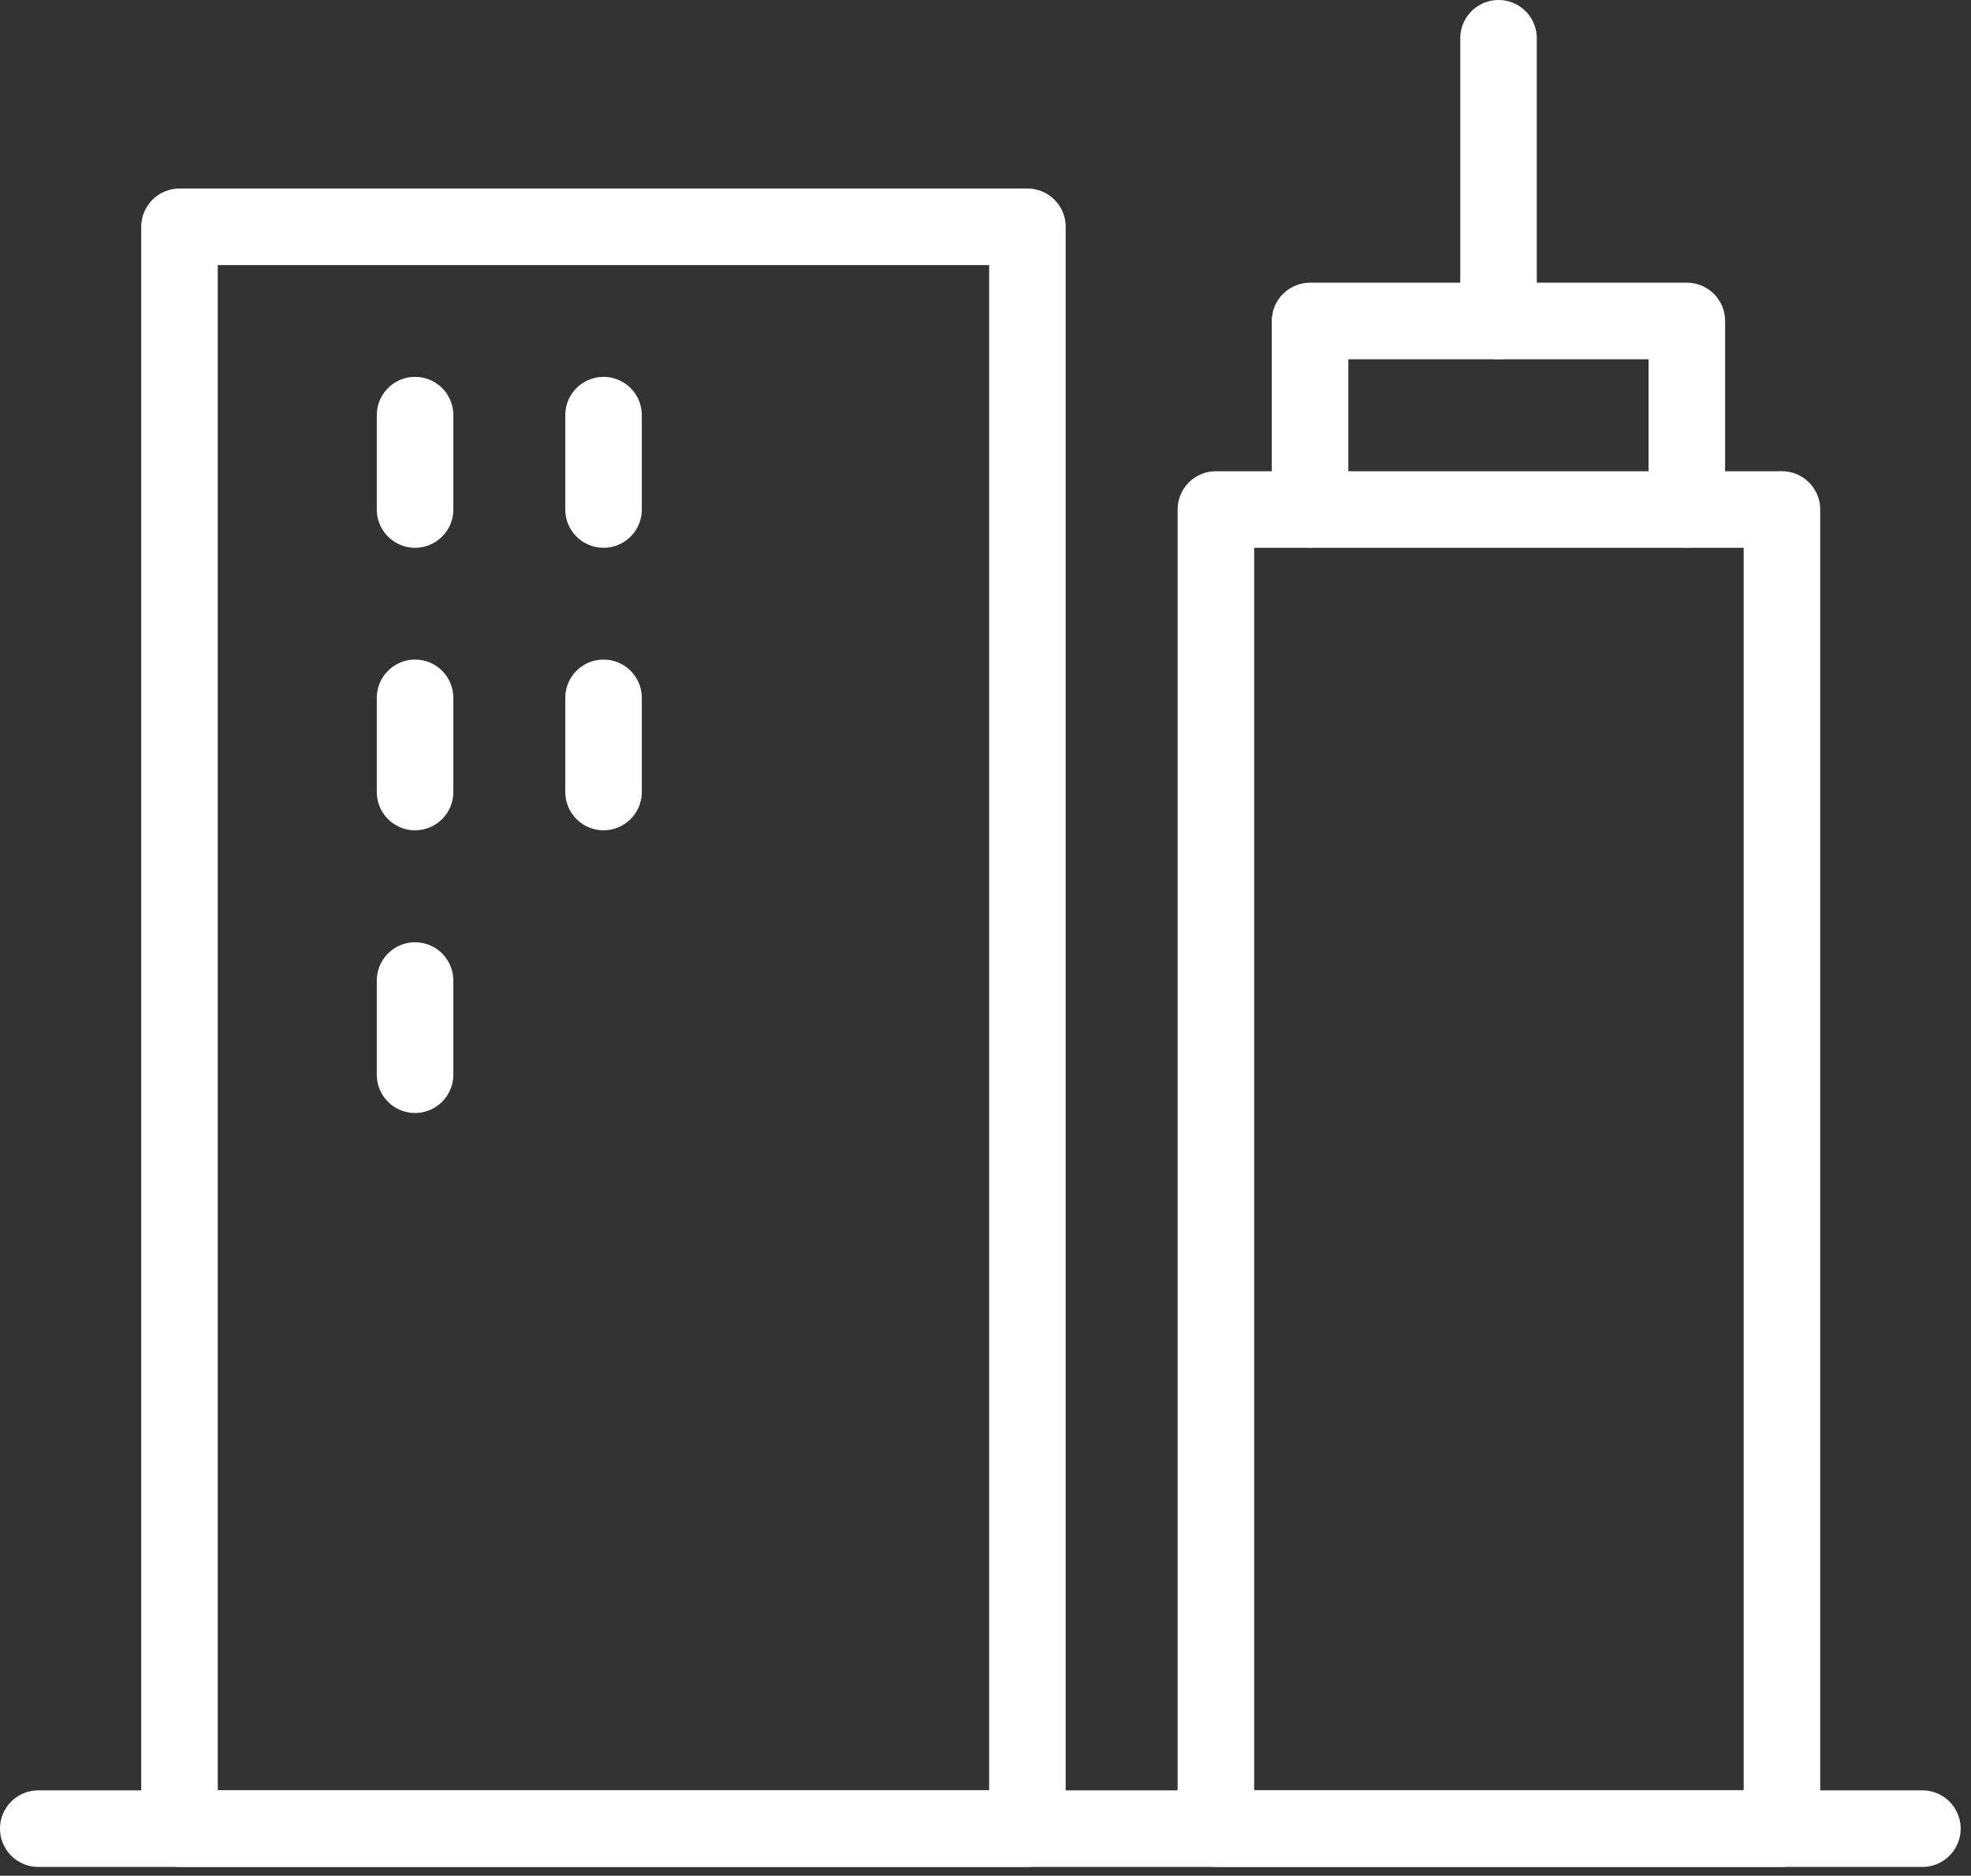 <svg width="103" height="98" viewBox="0 0 103 98" fill="none" >
<rect x="0" y="0" width="103" height="98" fill="#333333" stroke="none"/>
<path d="M53.69 11.85H9.38V95.54H53.69V11.85Z" stroke="white" stroke-width="4" stroke-linecap="round" stroke-linejoin="round"/>
<path d="M93.12 26.62H63.54V95.54H93.12V26.62Z" stroke="white" stroke-width="4" stroke-linecap="round" stroke-linejoin="round"/>
<path d="M2 95.54H100.46" stroke="white" stroke-width="4" stroke-linecap="round" stroke-linejoin="round"/>
<path d="M68.46 26.61V16.77H88.15V26.61" stroke="white" stroke-width="4" stroke-linecap="round" stroke-linejoin="round"/>
<path d="M78.31 16.77V2" stroke="white" stroke-width="4" stroke-linecap="round" stroke-linejoin="round"/>
<path d="M21.69 21.69V26.62" stroke="white" stroke-width="4" stroke-linecap="round" stroke-linejoin="round"/>
<path d="M31.54 21.69V26.62" stroke="white" stroke-width="4" stroke-linecap="round" stroke-linejoin="round"/>
<path d="M21.69 36.46V41.38" stroke="white" stroke-width="4" stroke-linecap="round" stroke-linejoin="round"/>
<path d="M31.54 36.46V41.38" stroke="white" stroke-width="4" stroke-linecap="round" stroke-linejoin="round"/>
<path d="M21.69 51.23V56.15" stroke="white" stroke-width="4" stroke-linecap="round" stroke-linejoin="round"/>
</svg>
